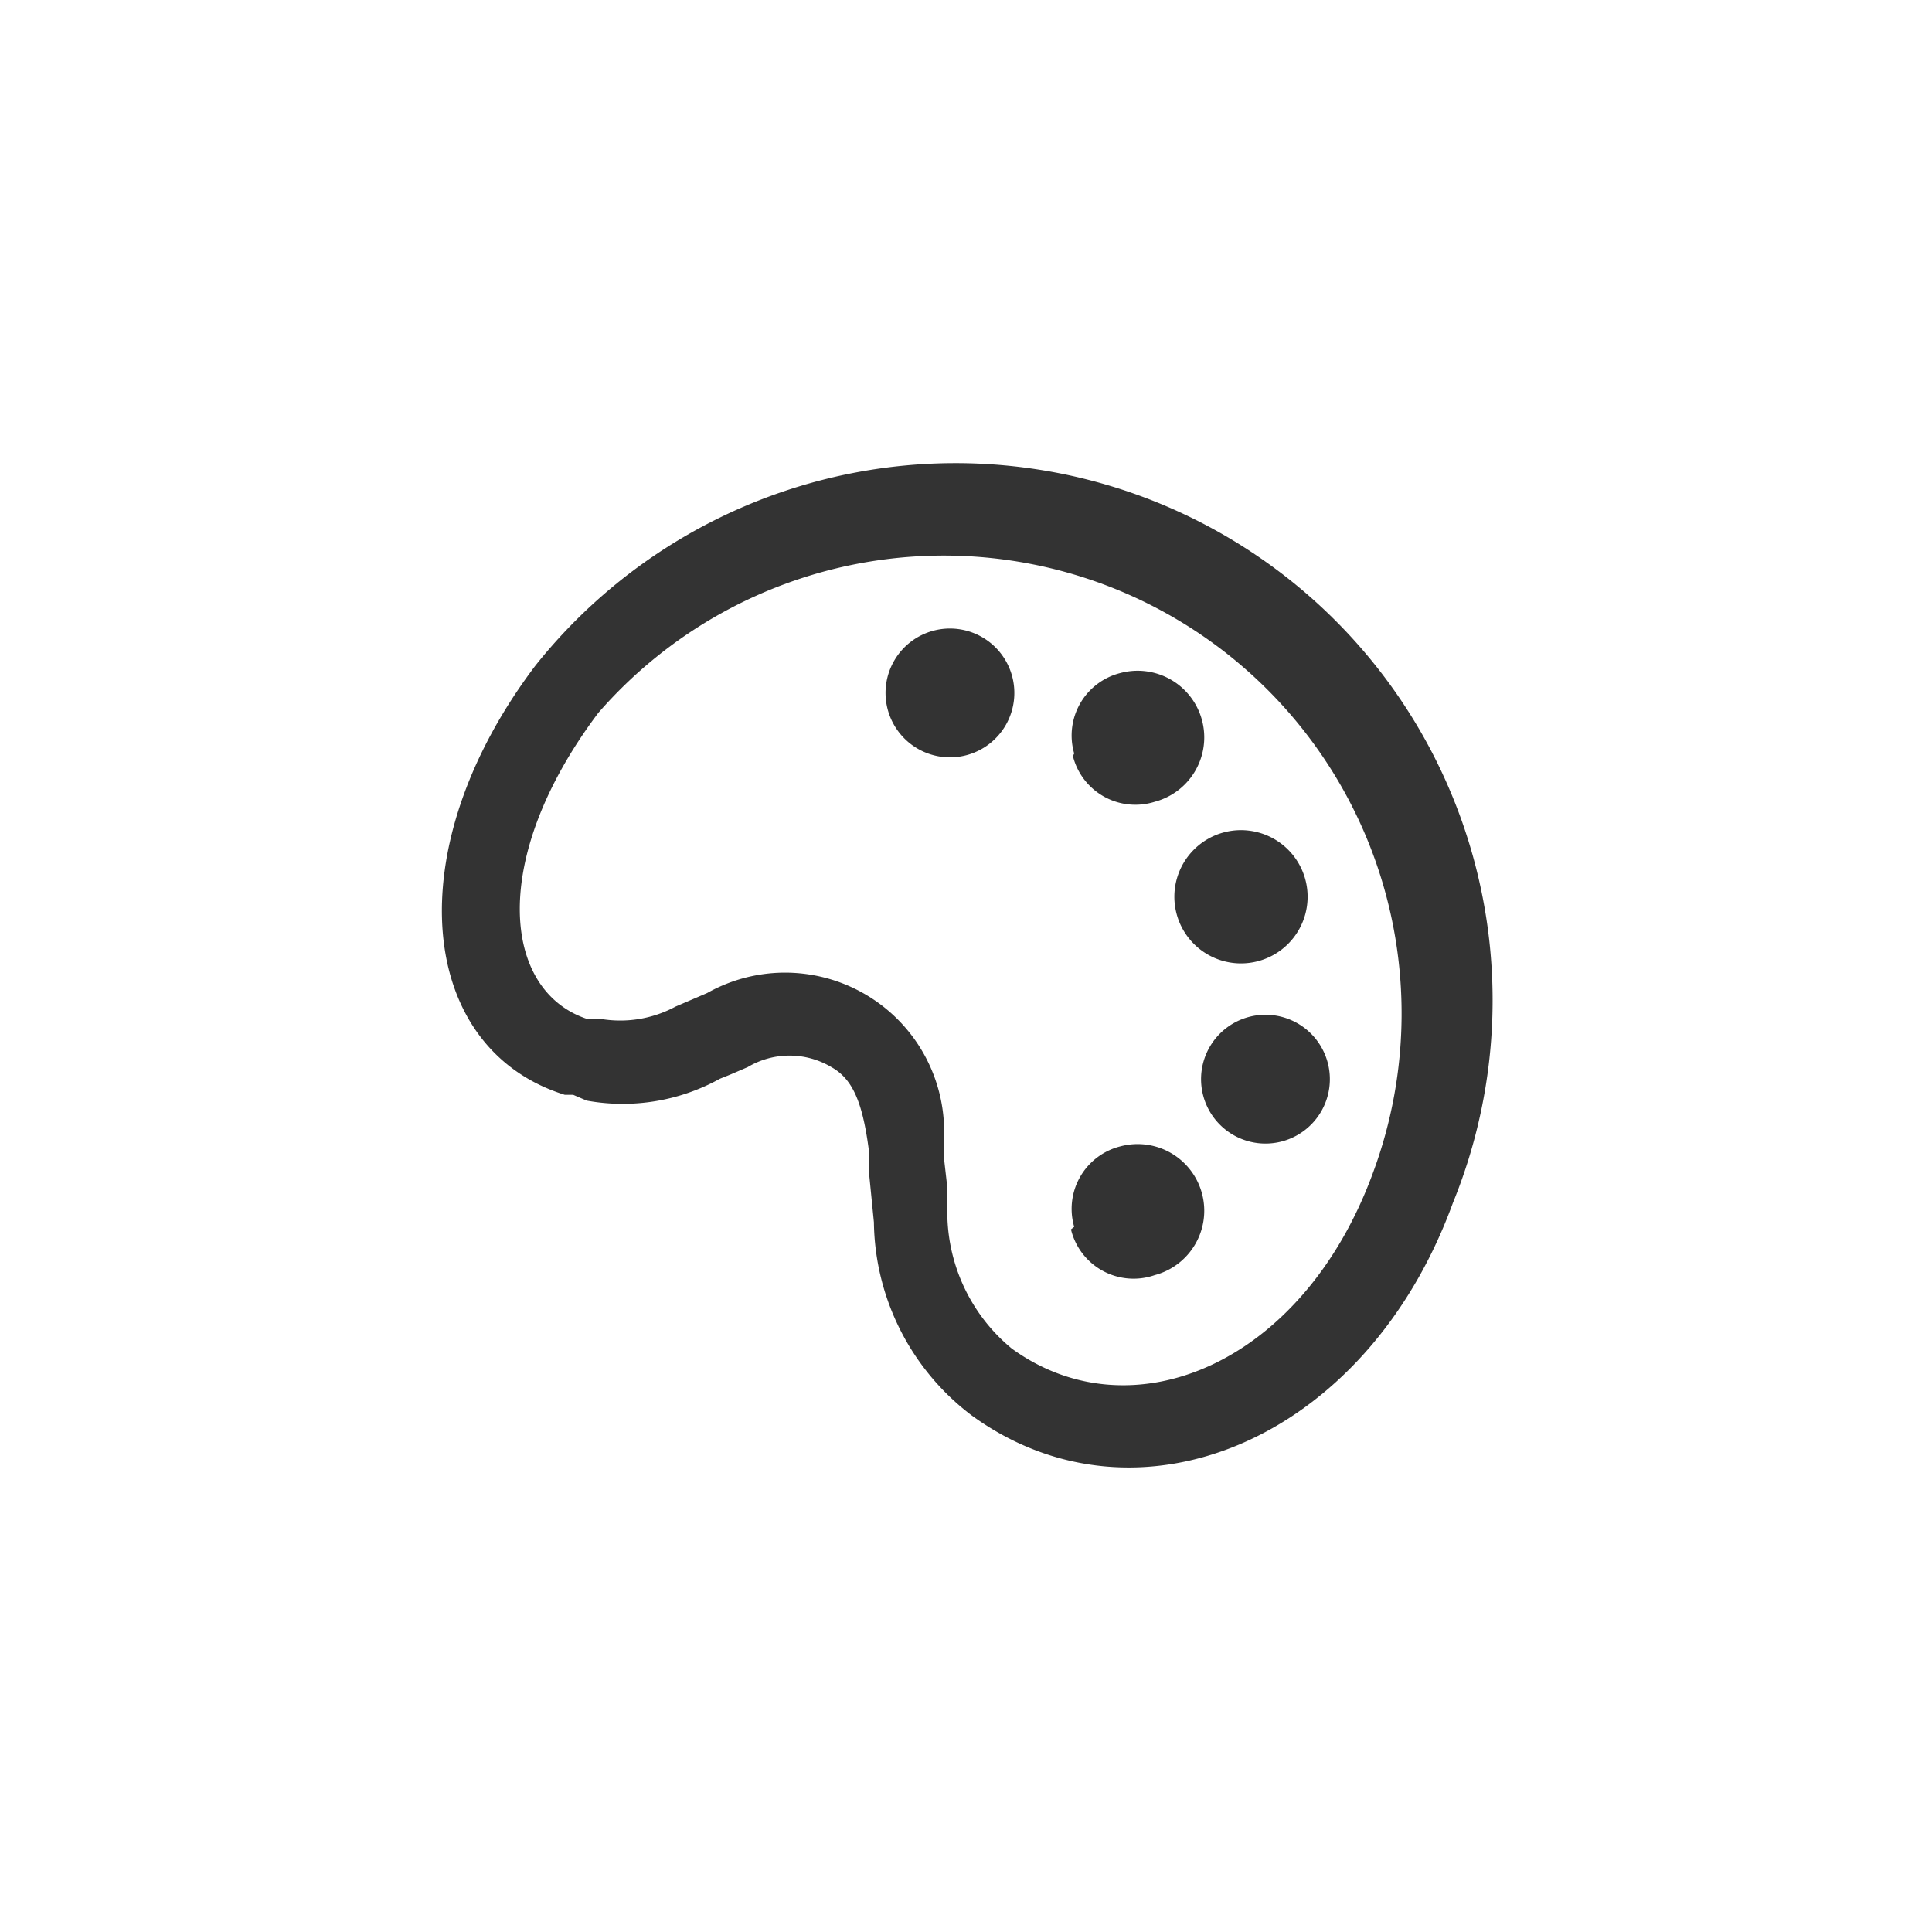 <svg xmlns="http://www.w3.org/2000/svg" width="30" height="30" viewBox="0 0 30 30"><path d="M8.31,10.34a8.34,8.34,0,0,1,14.25,8.34c-1.35,3.7-4.91,5.16-7.47,3.3a3.82,3.82,0,0,1-1.52-3l-.08-.81,0-.32c-.1-.76-.26-1.1-.58-1.28a1.27,1.27,0,0,0-1.3,0l-.28.12-.15.06a3.12,3.12,0,0,1-2.07.34L8.9,17l-.13,0C6.49,16.29,6.15,13.2,8.31,10.34Zm.8,5.48.1,0,.11,0a1.81,1.81,0,0,0,1.17-.19l.49-.21a2.47,2.47,0,0,1,3.68,2.21l0,.37.05.44,0,.34a2.75,2.75,0,0,0,1,2.16c1.86,1.35,4.52.25,5.61-2.73A7.11,7.11,0,0,0,9.29,11.07C7.59,13.33,7.8,15.38,9.11,15.82Zm9.16-1.63a1,1,0,0,1,2-.53,1,1,0,1,1-2,.53ZM18.68,17a1,1,0,1,1,1.24.72A1,1,0,0,1,18.68,17Zm-2-5.3a1,1,0,0,1,.72-1.25,1,1,0,1,1,.53,2A1,1,0,0,1,16.66,11.74Zm0,7.35a1,1,0,0,1,.72-1.25,1,1,0,0,1,.53,2A1,1,0,0,1,16.63,19.09ZM13.78,11a1,1,0,1,1,1.25.72A1,1,0,0,1,13.78,11Z" style="fill:#333"/></svg>